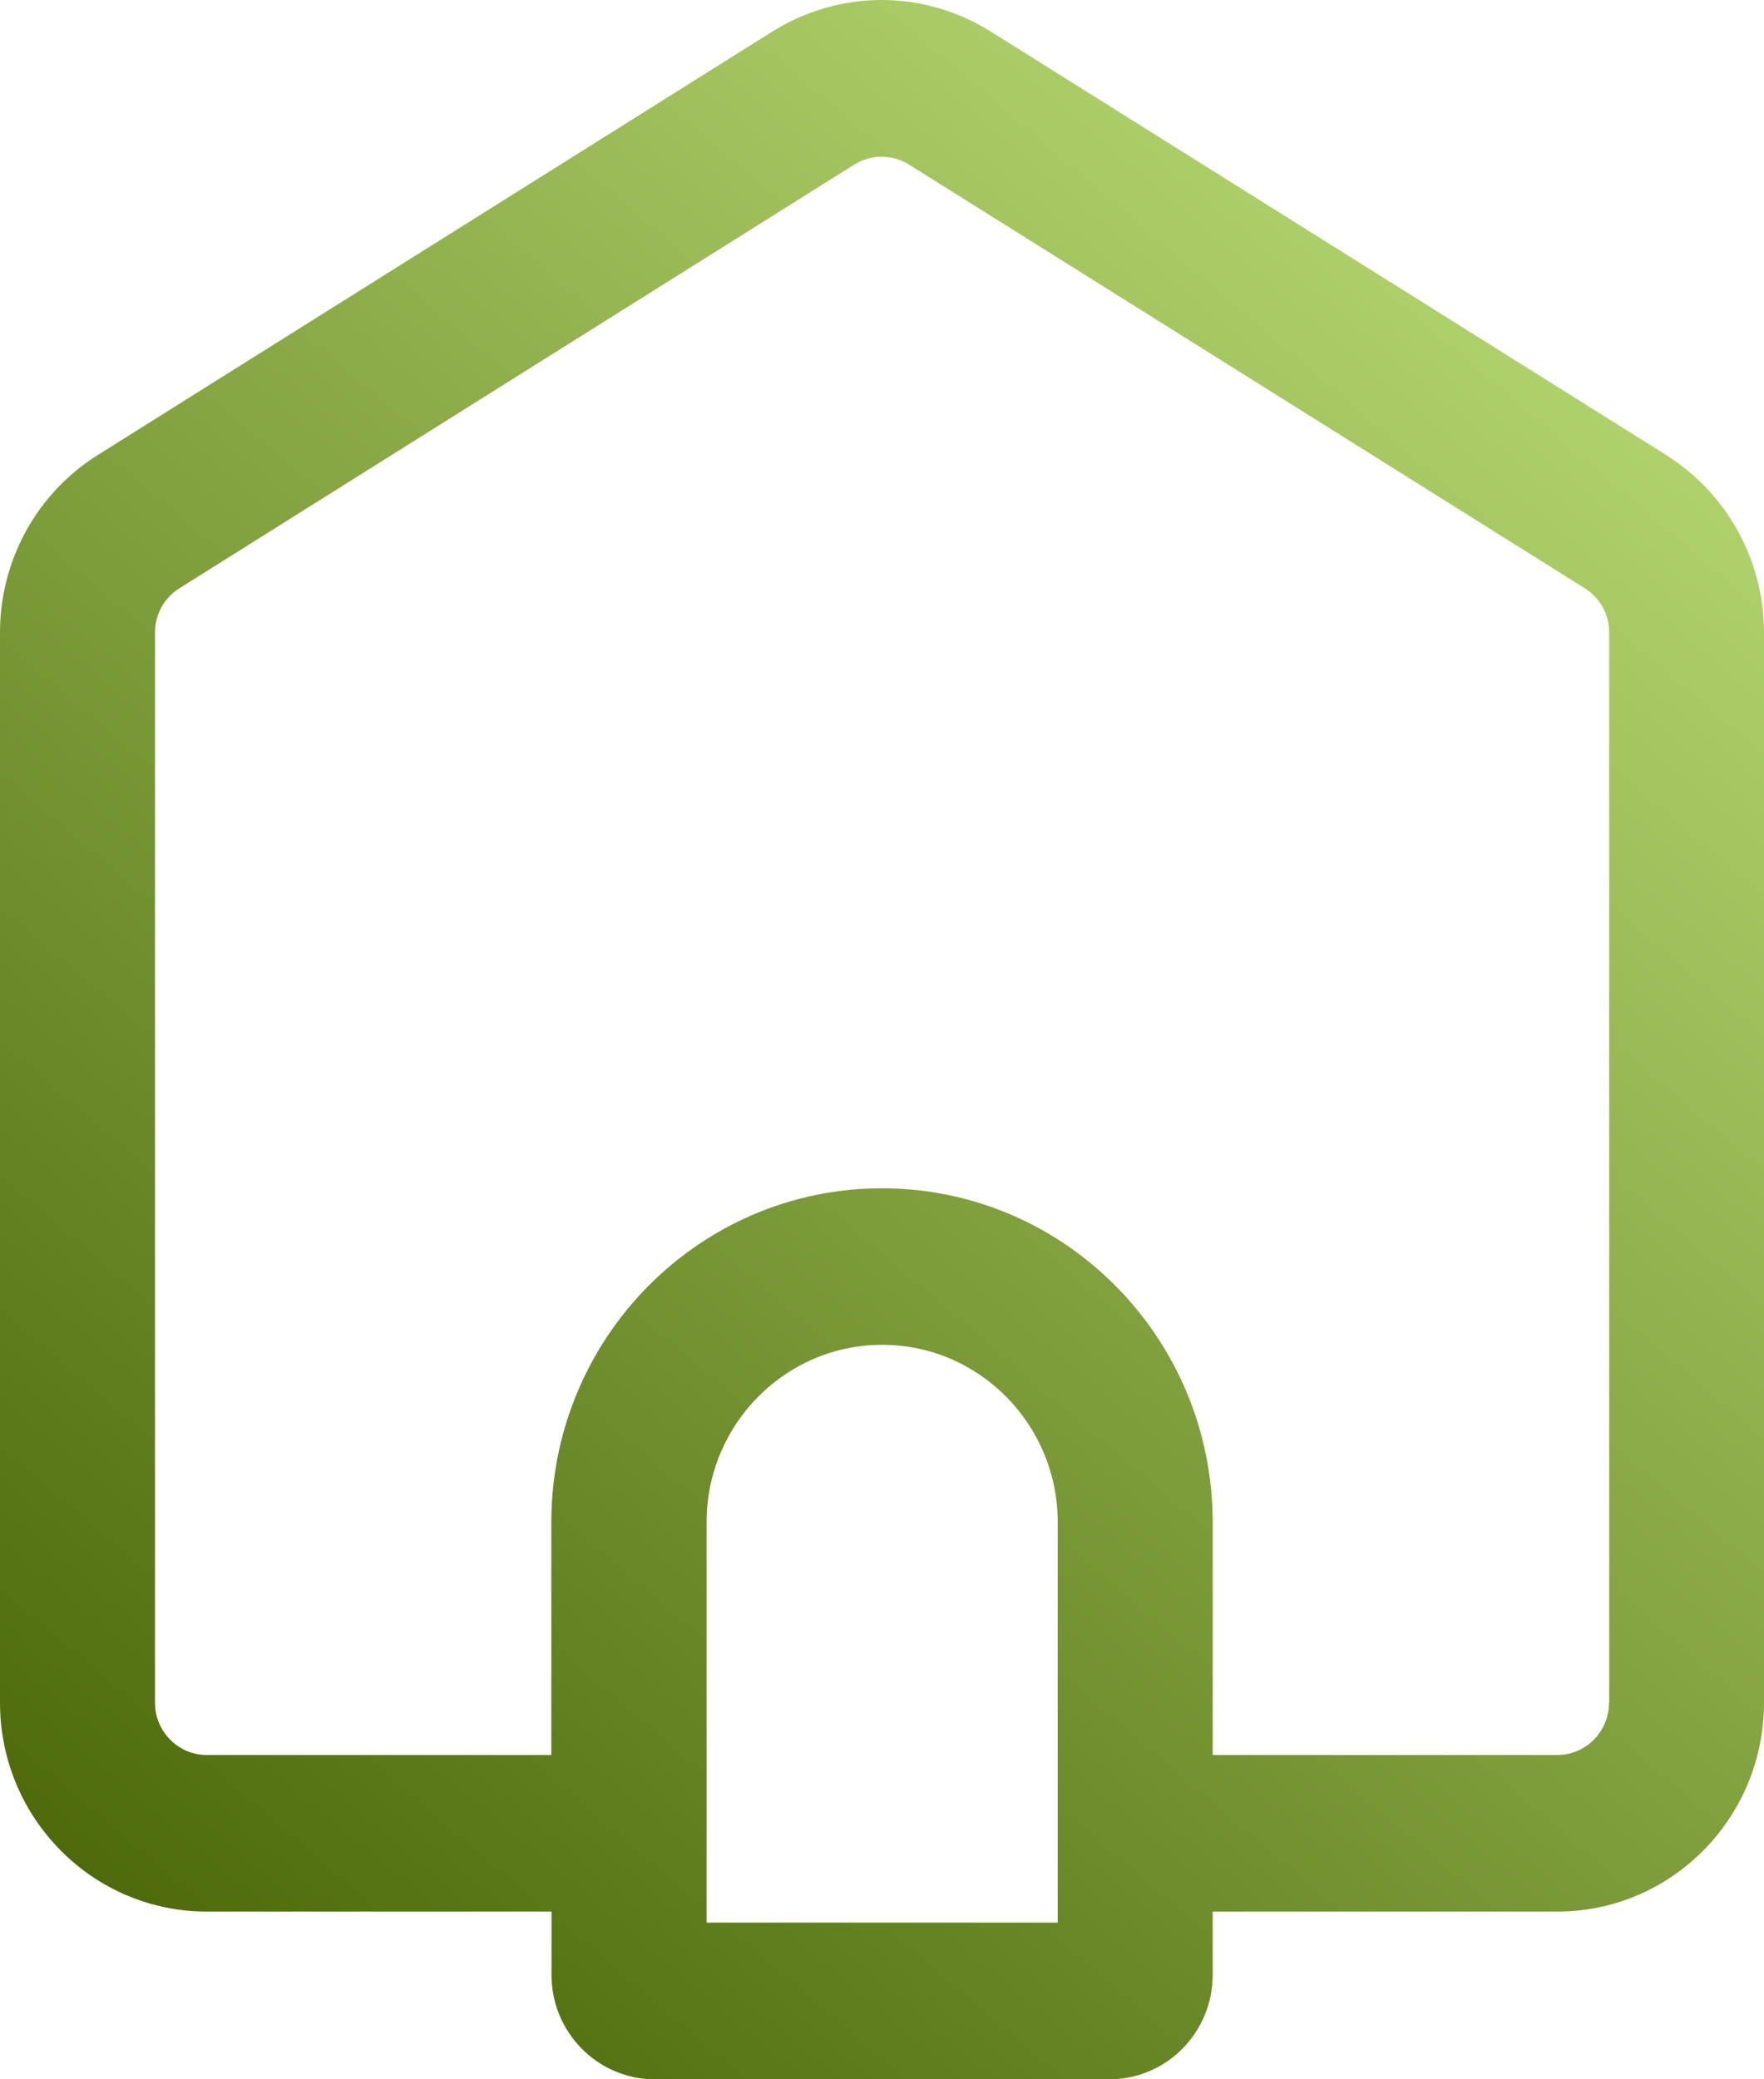 <svg width="28" height="33" viewBox="0 0 28 33" fill="none" xmlns="http://www.w3.org/2000/svg">
<path d="M26.452 7.224L15.725 0.5C15.194 0.167 14.592 0 13.994 0C13.393 0 12.793 0.167 12.261 0.5L1.548 7.224C0.584 7.829 0 8.893 0 10.039V27.023C0 28.853 1.47 30.338 3.281 30.338H8.754V31.343C8.754 32.258 9.489 33 10.395 33H17.608C18.514 33 19.249 32.258 19.249 31.343V30.338H24.719C26.53 30.338 28 28.853 28 27.023V10.039C28 8.893 27.413 7.829 26.449 7.224H26.452ZM16.789 30.513H11.216V24.158C11.216 22.605 12.466 21.343 14.003 21.343C15.54 21.343 16.789 22.605 16.789 24.158V30.513ZM25.54 27.023C25.54 27.481 25.172 27.853 24.719 27.853H19.249V24.161C19.249 21.233 16.898 18.859 14 18.859C11.102 18.859 8.751 21.233 8.751 24.161V27.853H3.281C2.829 27.853 2.46 27.481 2.46 27.023V10.039C2.46 9.751 2.605 9.489 2.848 9.336L13.561 2.611C13.693 2.53 13.841 2.487 13.994 2.487C14.148 2.487 14.296 2.53 14.428 2.611L25.155 9.336C25.398 9.489 25.543 9.751 25.543 10.039V27.023H25.54Z" fill="url(#paint0_linear_762_4390)"/>
<defs>
<linearGradient id="paint0_linear_762_4390" x1="22.5" y1="3.5" x2="2.28344e-07" y2="30" gradientUnits="userSpaceOnUse">
<stop stop-color="#B0D26C"/>
<stop offset="1" stop-color="#4B6709"/>
</linearGradient>
</defs>
</svg>
